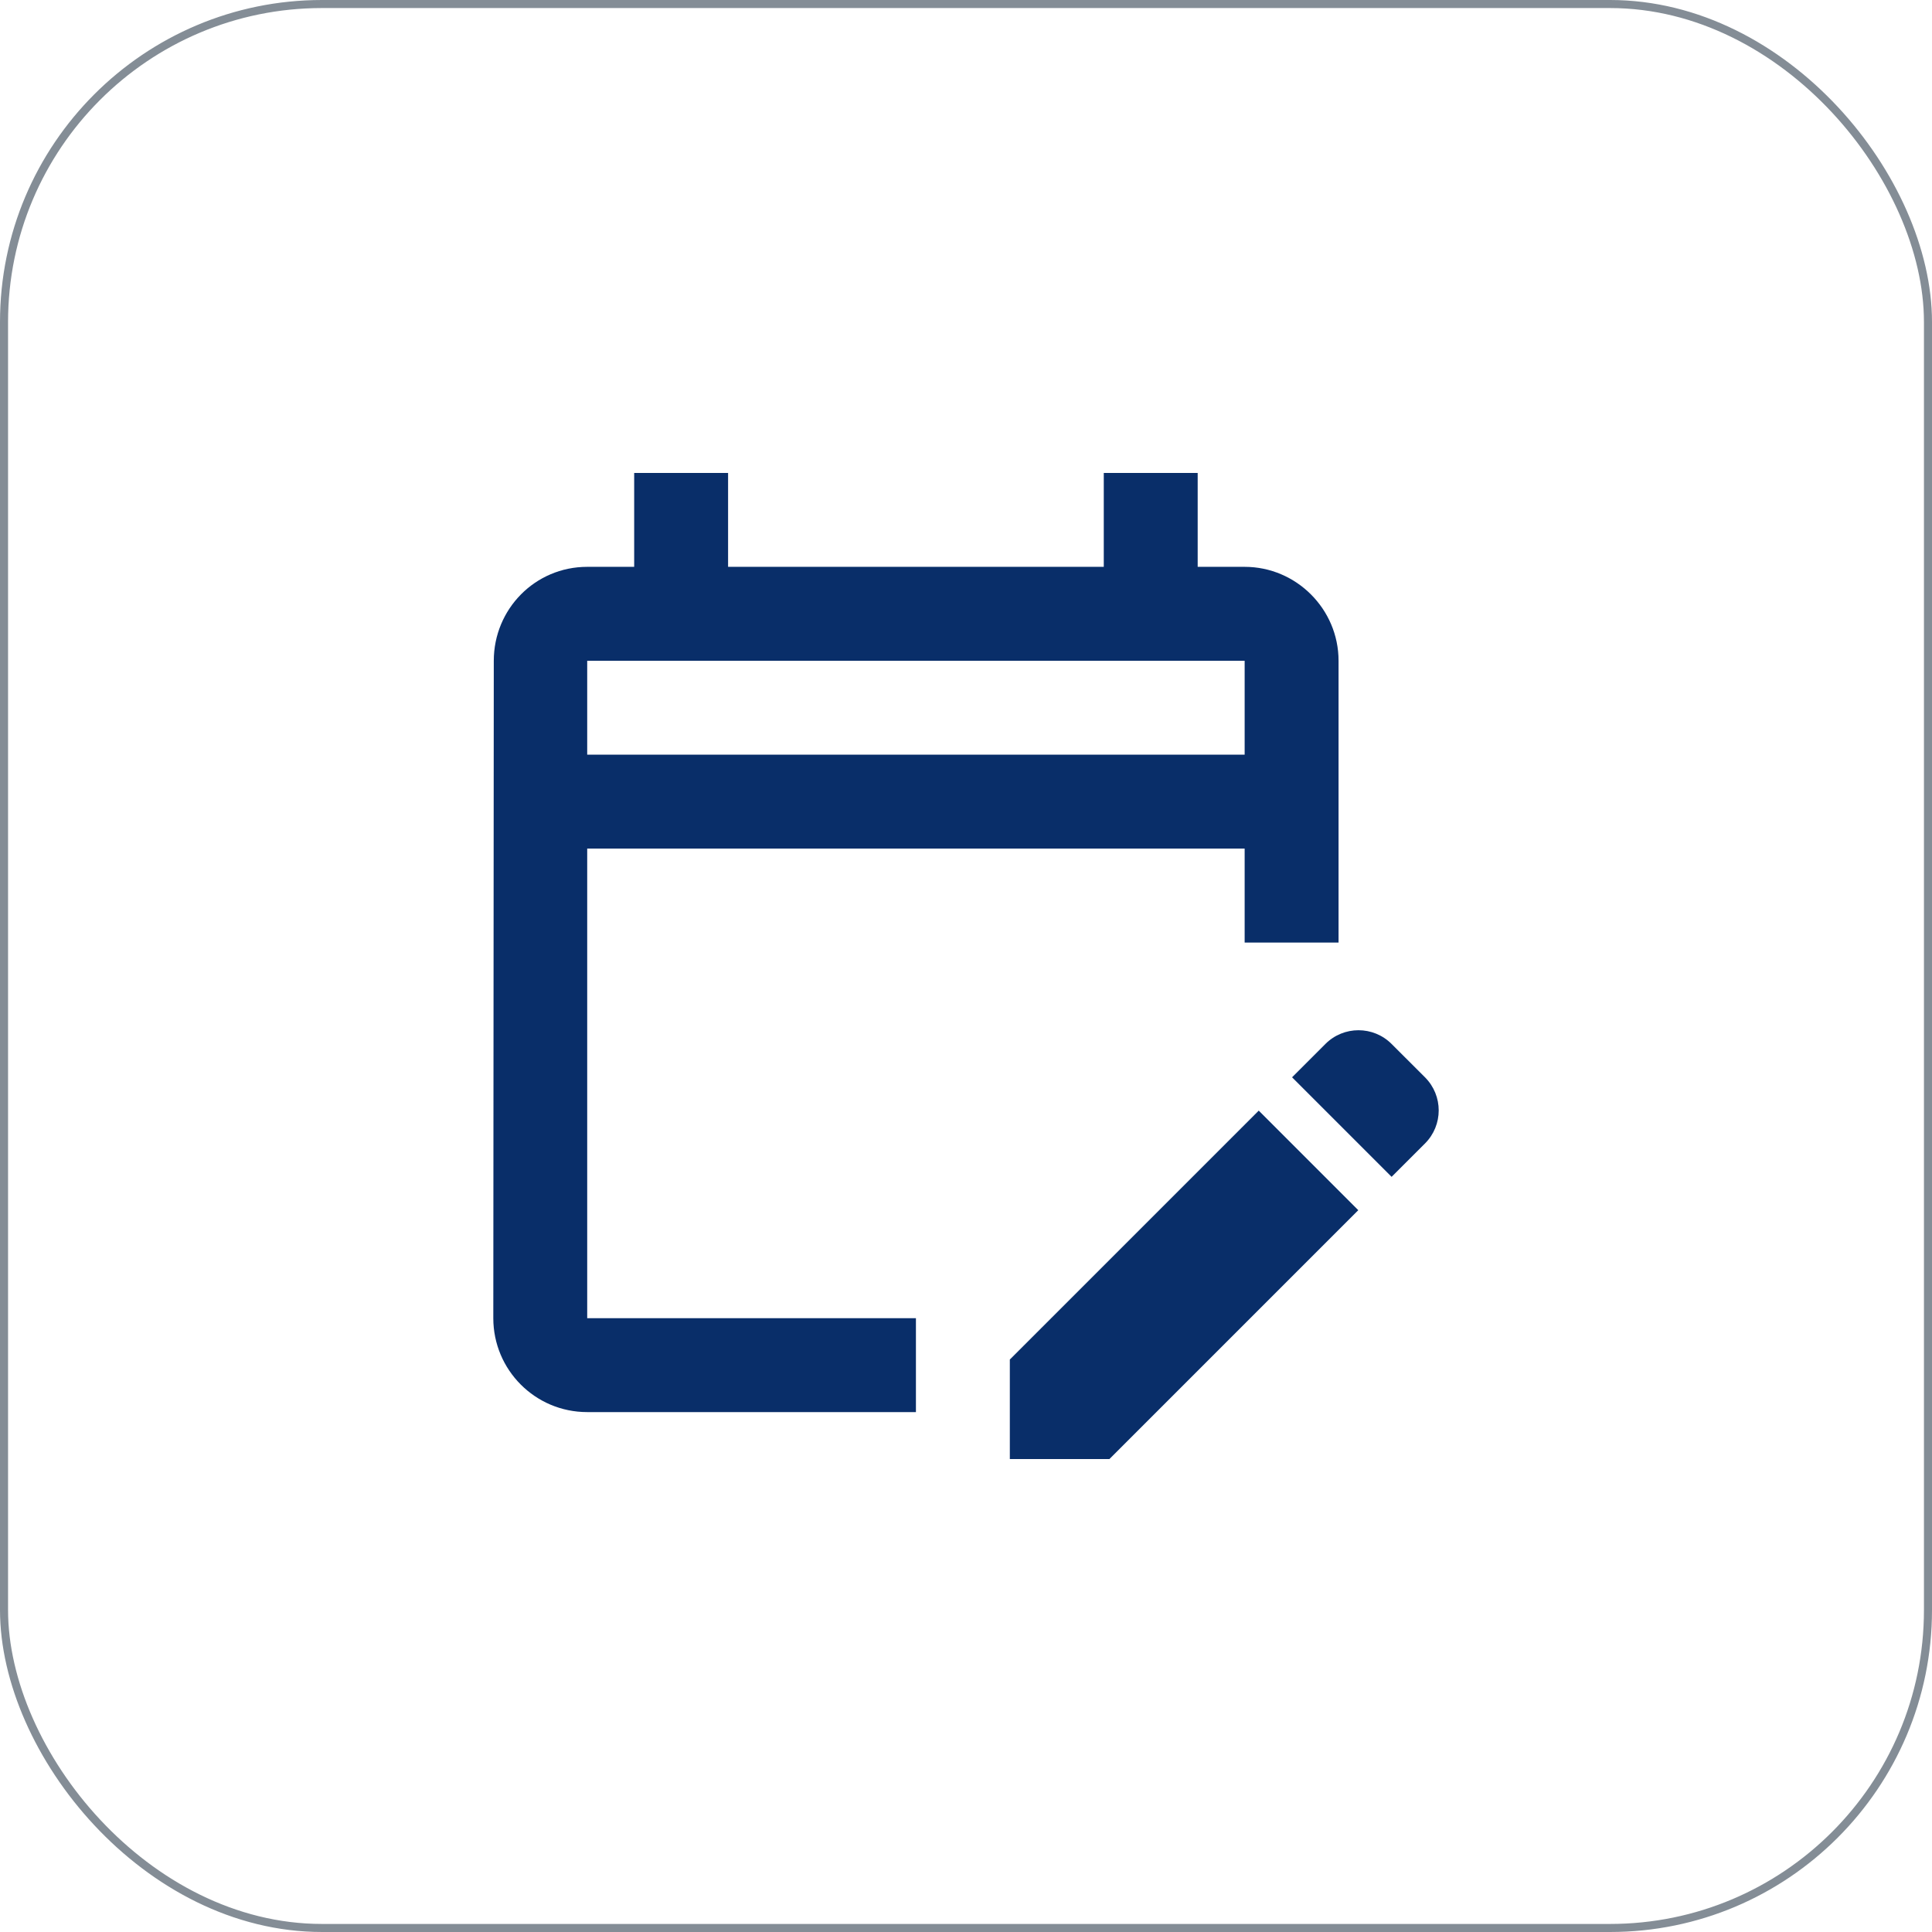 <svg width="48" height="48" viewBox="0 0 48 48" fill="none" xmlns="http://www.w3.org/2000/svg">
<path d="M14.589 21.083H30.923V23.417H33.256V16.417C33.256 15.133 32.206 14.083 30.923 14.083H29.756V11.75H27.423V14.083H18.089V11.75H15.756V14.083H14.589C13.294 14.083 12.268 15.133 12.268 16.417L12.256 32.75C12.256 34.033 13.294 35.083 14.589 35.083H22.756V32.75H14.589V21.083ZM14.589 16.417H30.923V18.75H14.589V16.417ZM35.403 28.41L34.574 29.238L32.101 26.765L32.929 25.937C33.384 25.482 34.119 25.482 34.574 25.937L35.403 26.765C35.858 27.22 35.858 27.955 35.403 28.41ZM31.273 27.593L33.746 30.067L27.563 36.25H25.089V33.777L31.273 27.593Z" fill="#092E69"/>
<rect x="0.1" y="0.1" width="47.8" height="47.8" rx="7.9" stroke="#848D96" stroke-width="0.2"/>
</svg>
